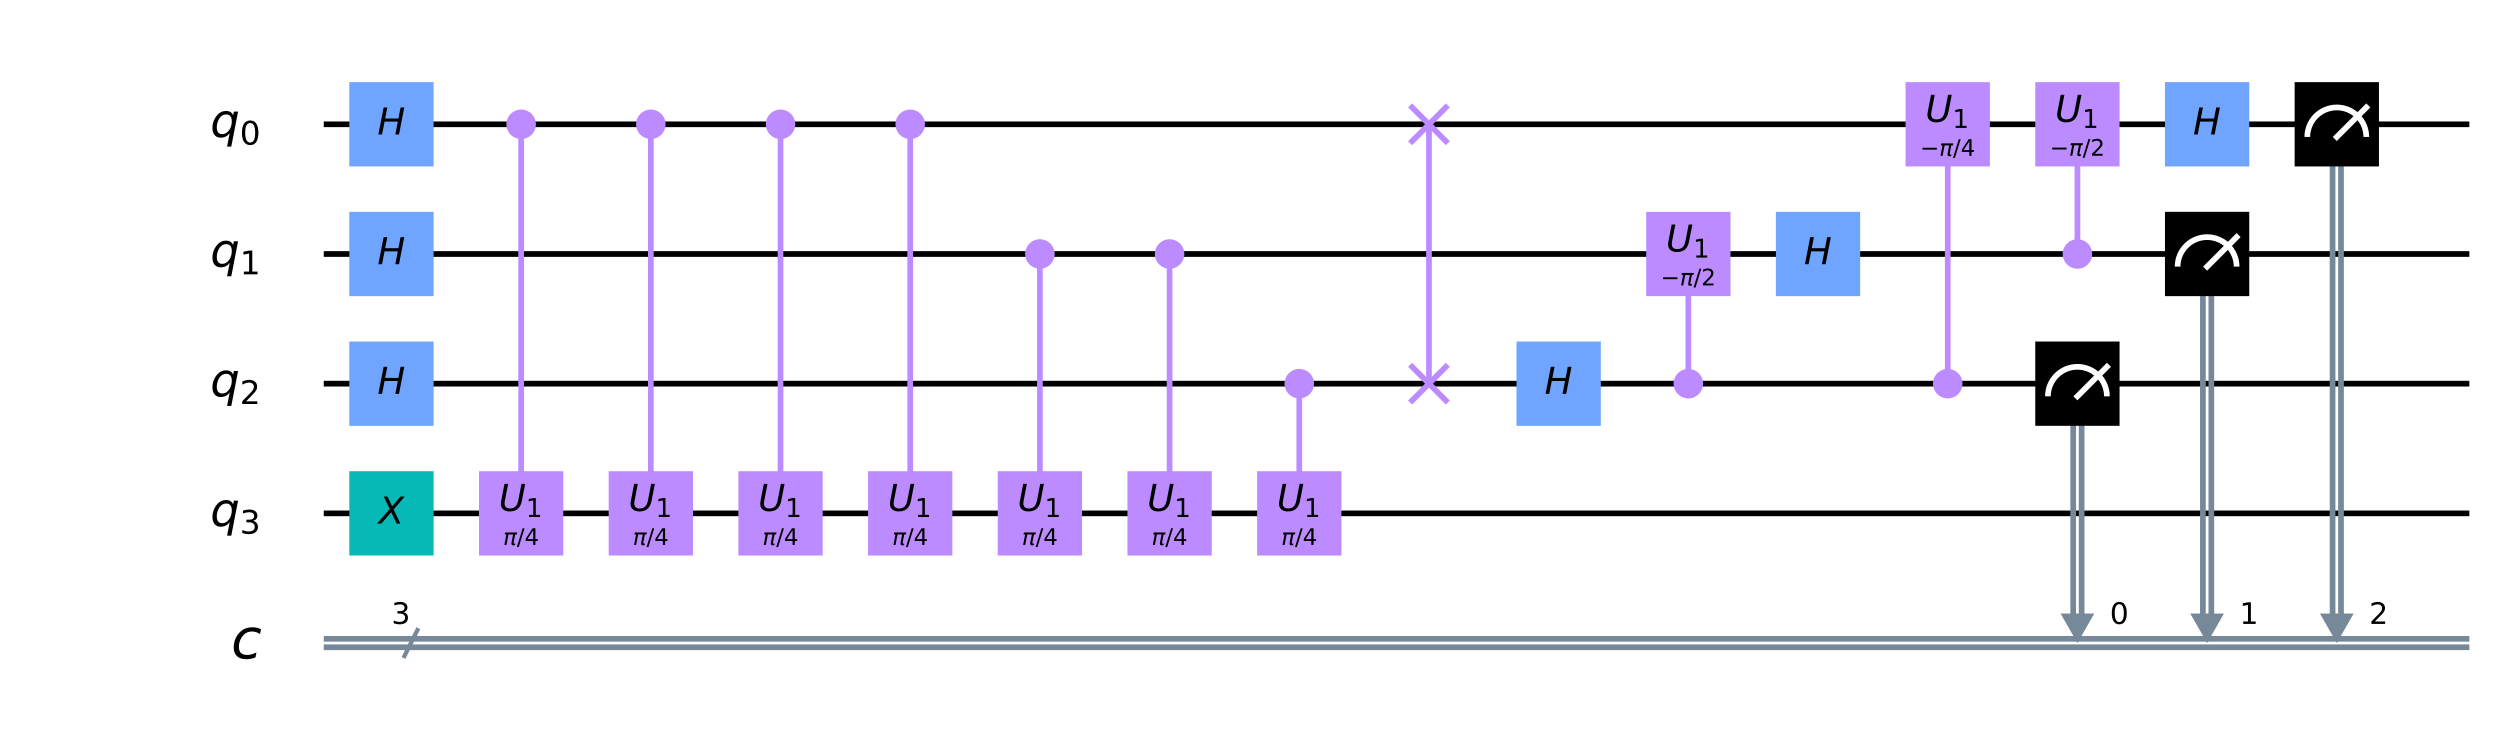 <?xml version="1.0" encoding="utf-8" standalone="no"?>
<!DOCTYPE svg PUBLIC "-//W3C//DTD SVG 1.1//EN"
  "http://www.w3.org/Graphics/SVG/1.1/DTD/svg11.dtd">
<!-- Created with matplotlib (https://matplotlib.org/) -->
<svg height="259.835pt" version="1.1" viewBox="0 0 876.151 259.835" width="876.151pt" xmlns="http://www.w3.org/2000/svg" xmlns:xlink="http://www.w3.org/1999/xlink">
 <defs>
  <style type="text/css">
*{stroke-linecap:butt;stroke-linejoin:round;}
  </style>
 </defs>
 <g id="figure_1">
  <g id="patch_1">
   <path d="M 0 259.835 
L 876.151 259.835 
L 876.151 0 
L 0 0 
z
" style="fill:#ffffff;"/>
  </g>
  <g id="axes_1">
   <g id="patch_2">
    <path clip-path="url(#p31930c5517)" d="M 722.144 215.025 
L 733.961 215.025 
L 728.053 225.365 
z
" style="fill:#778899;"/>
   </g>
   <g id="patch_3">
    <path clip-path="url(#p31930c5517)" d="M 767.595 215.025 
L 779.412 215.025 
L 773.504 225.365 
z
" style="fill:#778899;"/>
   </g>
   <g id="patch_4">
    <path clip-path="url(#p31930c5517)" d="M 813.046 215.025 
L 824.863 215.025 
L 818.955 225.365 
z
" style="fill:#778899;"/>
   </g>
   <g id="line2d_1">
    <path clip-path="url(#p31930c5517)" d="M 114.464 43.561 
L 864.406 43.561 
" style="fill:none;stroke:#000000;stroke-linecap:square;stroke-width:2;"/>
   </g>
   <g id="line2d_2">
    <path clip-path="url(#p31930c5517)" d="M 114.464 89.012 
L 864.406 89.012 
" style="fill:none;stroke:#000000;stroke-linecap:square;stroke-width:2;"/>
   </g>
   <g id="line2d_3">
    <path clip-path="url(#p31930c5517)" d="M 114.464 134.463 
L 864.406 134.463 
" style="fill:none;stroke:#000000;stroke-linecap:square;stroke-width:2;"/>
   </g>
   <g id="line2d_4">
    <path clip-path="url(#p31930c5517)" d="M 114.464 179.914 
L 864.406 179.914 
" style="fill:none;stroke:#000000;stroke-linecap:square;stroke-width:2;"/>
   </g>
   <g id="line2d_5">
    <path clip-path="url(#p31930c5517)" d="M 114.464 223.888 
L 864.406 223.888 
" style="fill:none;stroke:#778899;stroke-linecap:square;stroke-width:2;"/>
   </g>
   <g id="line2d_6">
    <path clip-path="url(#p31930c5517)" d="M 114.464 226.842 
L 864.406 226.842 
" style="fill:none;stroke:#778899;stroke-linecap:square;stroke-width:2;"/>
   </g>
   <g id="line2d_7">
    <path clip-path="url(#p31930c5517)" d="M 182.641 179.914 
L 182.641 43.561 
" style="fill:none;stroke:#bb8bff;stroke-linecap:square;stroke-width:2;"/>
   </g>
   <g id="line2d_8">
    <path clip-path="url(#p31930c5517)" d="M 228.092 179.914 
L 228.092 43.561 
" style="fill:none;stroke:#bb8bff;stroke-linecap:square;stroke-width:2;"/>
   </g>
   <g id="line2d_9">
    <path clip-path="url(#p31930c5517)" d="M 273.543 179.914 
L 273.543 43.561 
" style="fill:none;stroke:#bb8bff;stroke-linecap:square;stroke-width:2;"/>
   </g>
   <g id="line2d_10">
    <path clip-path="url(#p31930c5517)" d="M 318.994 179.914 
L 318.994 43.561 
" style="fill:none;stroke:#bb8bff;stroke-linecap:square;stroke-width:2;"/>
   </g>
   <g id="line2d_11">
    <path clip-path="url(#p31930c5517)" d="M 364.445 179.914 
L 364.445 89.012 
" style="fill:none;stroke:#bb8bff;stroke-linecap:square;stroke-width:2;"/>
   </g>
   <g id="line2d_12">
    <path clip-path="url(#p31930c5517)" d="M 409.896 179.914 
L 409.896 89.012 
" style="fill:none;stroke:#bb8bff;stroke-linecap:square;stroke-width:2;"/>
   </g>
   <g id="line2d_13">
    <path clip-path="url(#p31930c5517)" d="M 455.347 179.914 
L 455.347 134.463 
" style="fill:none;stroke:#bb8bff;stroke-linecap:square;stroke-width:2;"/>
   </g>
   <g id="line2d_14">
    <path clip-path="url(#p31930c5517)" d="M 500.798 134.463 
L 500.798 43.561 
" style="fill:none;stroke:#bb8bff;stroke-linecap:square;stroke-width:2;"/>
   </g>
   <g id="line2d_15">
    <path clip-path="url(#p31930c5517)" d="M 591.7 134.463 
L 591.7 89.012 
" style="fill:none;stroke:#bb8bff;stroke-linecap:square;stroke-width:2;"/>
   </g>
   <g id="line2d_16">
    <path clip-path="url(#p31930c5517)" d="M 682.602 134.463 
L 682.602 43.561 
" style="fill:none;stroke:#bb8bff;stroke-linecap:square;stroke-width:2;"/>
   </g>
   <g id="line2d_17">
    <path clip-path="url(#p31930c5517)" d="M 728.053 89.012 
L 728.053 43.561 
" style="fill:none;stroke:#bb8bff;stroke-linecap:square;stroke-width:2;"/>
   </g>
   <g id="line2d_18">
    <path clip-path="url(#p31930c5517)" d="M 729.53 134.463 
L 729.53 215.025 
" style="fill:none;stroke:#778899;stroke-linecap:square;stroke-width:2;"/>
   </g>
   <g id="line2d_19">
    <path clip-path="url(#p31930c5517)" d="M 726.576 134.463 
L 726.576 215.025 
" style="fill:none;stroke:#778899;stroke-linecap:square;stroke-width:2;"/>
   </g>
   <g id="line2d_20">
    <path clip-path="url(#p31930c5517)" d="M 774.981 89.012 
L 774.981 215.025 
" style="fill:none;stroke:#778899;stroke-linecap:square;stroke-width:2;"/>
   </g>
   <g id="line2d_21">
    <path clip-path="url(#p31930c5517)" d="M 772.027 89.012 
L 772.027 215.025 
" style="fill:none;stroke:#778899;stroke-linecap:square;stroke-width:2;"/>
   </g>
   <g id="line2d_22">
    <path clip-path="url(#p31930c5517)" d="M 820.432 43.561 
L 820.432 215.025 
" style="fill:none;stroke:#778899;stroke-linecap:square;stroke-width:2;"/>
   </g>
   <g id="line2d_23">
    <path clip-path="url(#p31930c5517)" d="M 817.478 43.561 
L 817.478 215.025 
" style="fill:none;stroke:#778899;stroke-linecap:square;stroke-width:2;"/>
   </g>
   <g id="line2d_24">
    <path clip-path="url(#p31930c5517)" d="M 141.735 229.91 
L 146.28 220.82 
" style="fill:none;stroke:#778899;stroke-linecap:square;stroke-width:1.5;"/>
   </g>
   <g id="line2d_25">
    <path clip-path="url(#p31930c5517)" d="M 494.889 49.469 
L 506.706 37.652 
" style="fill:none;stroke:#bb8bff;stroke-linecap:square;stroke-width:2;"/>
   </g>
   <g id="line2d_26">
    <path clip-path="url(#p31930c5517)" d="M 494.889 37.652 
L 506.706 49.469 
" style="fill:none;stroke:#bb8bff;stroke-linecap:square;stroke-width:2;"/>
   </g>
   <g id="line2d_27">
    <path clip-path="url(#p31930c5517)" d="M 494.889 140.371 
L 506.706 128.554 
" style="fill:none;stroke:#bb8bff;stroke-linecap:square;stroke-width:2;"/>
   </g>
   <g id="line2d_28">
    <path clip-path="url(#p31930c5517)" d="M 494.889 128.554 
L 506.706 140.371 
" style="fill:none;stroke:#bb8bff;stroke-linecap:square;stroke-width:2;"/>
   </g>
   <g id="patch_5">
    <path clip-path="url(#p31930c5517)" d="M 122.418 194.685 
L 151.961 194.685 
L 151.961 165.142 
L 122.418 165.142 
z
" style="fill:#05bab6;"/>
   </g>
   <g id="patch_6">
    <path clip-path="url(#p31930c5517)" d="M 122.418 58.332 
L 151.961 58.332 
L 151.961 28.789 
L 122.418 28.789 
z
" style="fill:#6fa4ff;"/>
   </g>
   <g id="patch_7">
    <path clip-path="url(#p31930c5517)" d="M 122.418 103.783 
L 151.961 103.783 
L 151.961 74.24 
L 122.418 74.24 
z
" style="fill:#6fa4ff;"/>
   </g>
   <g id="patch_8">
    <path clip-path="url(#p31930c5517)" d="M 122.418 149.234 
L 151.961 149.234 
L 151.961 119.691 
L 122.418 119.691 
z
" style="fill:#6fa4ff;"/>
   </g>
   <g id="patch_9">
    <path clip-path="url(#p31930c5517)" d="M 182.641 47.992 
C 183.816 47.992 184.943 47.525 185.774 46.694 
C 186.605 45.863 187.072 44.736 187.072 43.561 
C 187.072 42.386 186.605 41.258 185.774 40.427 
C 184.943 39.596 183.816 39.129 182.641 39.129 
C 181.466 39.129 180.338 39.596 179.507 40.427 
C 178.676 41.258 178.209 42.386 178.209 43.561 
C 178.209 44.736 178.676 45.863 179.507 46.694 
C 180.338 47.525 181.466 47.992 182.641 47.992 
z
" style="fill:#bb8bff;stroke:#bb8bff;stroke-linejoin:miter;stroke-width:1.5;"/>
   </g>
   <g id="patch_10">
    <path clip-path="url(#p31930c5517)" d="M 167.869 194.685 
L 197.412 194.685 
L 197.412 165.142 
L 167.869 165.142 
z
" style="fill:#bb8bff;"/>
   </g>
   <g id="patch_11">
    <path clip-path="url(#p31930c5517)" d="M 228.092 47.992 
C 229.267 47.992 230.394 47.525 231.225 46.694 
C 232.056 45.863 232.523 44.736 232.523 43.561 
C 232.523 42.386 232.056 41.258 231.225 40.427 
C 230.394 39.596 229.267 39.129 228.092 39.129 
C 226.917 39.129 225.789 39.596 224.958 40.427 
C 224.127 41.258 223.66 42.386 223.66 43.561 
C 223.66 44.736 224.127 45.863 224.958 46.694 
C 225.789 47.525 226.917 47.992 228.092 47.992 
z
" style="fill:#bb8bff;stroke:#bb8bff;stroke-linejoin:miter;stroke-width:1.5;"/>
   </g>
   <g id="patch_12">
    <path clip-path="url(#p31930c5517)" d="M 213.32 194.685 
L 242.863 194.685 
L 242.863 165.142 
L 213.32 165.142 
z
" style="fill:#bb8bff;"/>
   </g>
   <g id="patch_13">
    <path clip-path="url(#p31930c5517)" d="M 273.543 47.992 
C 274.718 47.992 275.845 47.525 276.676 46.694 
C 277.507 45.863 277.974 44.736 277.974 43.561 
C 277.974 42.386 277.507 41.258 276.676 40.427 
C 275.845 39.596 274.718 39.129 273.543 39.129 
C 272.368 39.129 271.24 39.596 270.409 40.427 
C 269.578 41.258 269.111 42.386 269.111 43.561 
C 269.111 44.736 269.578 45.863 270.409 46.694 
C 271.24 47.525 272.368 47.992 273.543 47.992 
z
" style="fill:#bb8bff;stroke:#bb8bff;stroke-linejoin:miter;stroke-width:1.5;"/>
   </g>
   <g id="patch_14">
    <path clip-path="url(#p31930c5517)" d="M 258.771 194.685 
L 288.314 194.685 
L 288.314 165.142 
L 258.771 165.142 
z
" style="fill:#bb8bff;"/>
   </g>
   <g id="patch_15">
    <path clip-path="url(#p31930c5517)" d="M 318.994 47.992 
C 320.169 47.992 321.296 47.525 322.127 46.694 
C 322.958 45.863 323.425 44.736 323.425 43.561 
C 323.425 42.386 322.958 41.258 322.127 40.427 
C 321.296 39.596 320.169 39.129 318.994 39.129 
C 317.819 39.129 316.691 39.596 315.86 40.427 
C 315.029 41.258 314.562 42.386 314.562 43.561 
C 314.562 44.736 315.029 45.863 315.86 46.694 
C 316.691 47.525 317.819 47.992 318.994 47.992 
z
" style="fill:#bb8bff;stroke:#bb8bff;stroke-linejoin:miter;stroke-width:1.5;"/>
   </g>
   <g id="patch_16">
    <path clip-path="url(#p31930c5517)" d="M 304.222 194.685 
L 333.765 194.685 
L 333.765 165.142 
L 304.222 165.142 
z
" style="fill:#bb8bff;"/>
   </g>
   <g id="patch_17">
    <path clip-path="url(#p31930c5517)" d="M 364.445 93.443 
C 365.62 93.443 366.747 92.976 367.578 92.145 
C 368.409 91.314 368.876 90.187 368.876 89.012 
C 368.876 87.837 368.409 86.709 367.578 85.878 
C 366.747 85.047 365.62 84.58 364.445 84.58 
C 363.27 84.58 362.142 85.047 361.311 85.878 
C 360.48 86.709 360.013 87.837 360.013 89.012 
C 360.013 90.187 360.48 91.314 361.311 92.145 
C 362.142 92.976 363.27 93.443 364.445 93.443 
z
" style="fill:#bb8bff;stroke:#bb8bff;stroke-linejoin:miter;stroke-width:1.5;"/>
   </g>
   <g id="patch_18">
    <path clip-path="url(#p31930c5517)" d="M 349.673 194.685 
L 379.216 194.685 
L 379.216 165.142 
L 349.673 165.142 
z
" style="fill:#bb8bff;"/>
   </g>
   <g id="patch_19">
    <path clip-path="url(#p31930c5517)" d="M 409.896 93.443 
C 411.071 93.443 412.198 92.976 413.029 92.145 
C 413.86 91.314 414.327 90.187 414.327 89.012 
C 414.327 87.837 413.86 86.709 413.029 85.878 
C 412.198 85.047 411.071 84.58 409.896 84.58 
C 408.721 84.58 407.593 85.047 406.762 85.878 
C 405.931 86.709 405.464 87.837 405.464 89.012 
C 405.464 90.187 405.931 91.314 406.762 92.145 
C 407.593 92.976 408.721 93.443 409.896 93.443 
z
" style="fill:#bb8bff;stroke:#bb8bff;stroke-linejoin:miter;stroke-width:1.5;"/>
   </g>
   <g id="patch_20">
    <path clip-path="url(#p31930c5517)" d="M 395.124 194.685 
L 424.667 194.685 
L 424.667 165.142 
L 395.124 165.142 
z
" style="fill:#bb8bff;"/>
   </g>
   <g id="patch_21">
    <path clip-path="url(#p31930c5517)" d="M 455.347 138.894 
C 456.522 138.894 457.649 138.427 458.48 137.596 
C 459.311 136.765 459.778 135.638 459.778 134.463 
C 459.778 133.288 459.311 132.16 458.48 131.329 
C 457.649 130.498 456.522 130.031 455.347 130.031 
C 454.172 130.031 453.044 130.498 452.213 131.329 
C 451.382 132.16 450.915 133.288 450.915 134.463 
C 450.915 135.638 451.382 136.765 452.213 137.596 
C 453.044 138.427 454.172 138.894 455.347 138.894 
z
" style="fill:#bb8bff;stroke:#bb8bff;stroke-linejoin:miter;stroke-width:1.5;"/>
   </g>
   <g id="patch_22">
    <path clip-path="url(#p31930c5517)" d="M 440.575 194.685 
L 470.118 194.685 
L 470.118 165.142 
L 440.575 165.142 
z
" style="fill:#bb8bff;"/>
   </g>
   <g id="patch_23">
    <path clip-path="url(#p31930c5517)" d="M 531.477 149.234 
L 561.02 149.234 
L 561.02 119.691 
L 531.477 119.691 
z
" style="fill:#6fa4ff;"/>
   </g>
   <g id="patch_24">
    <path clip-path="url(#p31930c5517)" d="M 591.7 138.894 
C 592.875 138.894 594.002 138.427 594.833 137.596 
C 595.664 136.765 596.131 135.638 596.131 134.463 
C 596.131 133.288 595.664 132.16 594.833 131.329 
C 594.002 130.498 592.875 130.031 591.7 130.031 
C 590.525 130.031 589.397 130.498 588.566 131.329 
C 587.735 132.16 587.268 133.288 587.268 134.463 
C 587.268 135.638 587.735 136.765 588.566 137.596 
C 589.397 138.427 590.525 138.894 591.7 138.894 
z
" style="fill:#bb8bff;stroke:#bb8bff;stroke-linejoin:miter;stroke-width:1.5;"/>
   </g>
   <g id="patch_25">
    <path clip-path="url(#p31930c5517)" d="M 576.928 103.783 
L 606.471 103.783 
L 606.471 74.24 
L 576.928 74.24 
z
" style="fill:#bb8bff;"/>
   </g>
   <g id="patch_26">
    <path clip-path="url(#p31930c5517)" d="M 622.379 103.783 
L 651.922 103.783 
L 651.922 74.24 
L 622.379 74.24 
z
" style="fill:#6fa4ff;"/>
   </g>
   <g id="patch_27">
    <path clip-path="url(#p31930c5517)" d="M 682.602 138.894 
C 683.777 138.894 684.904 138.427 685.735 137.596 
C 686.566 136.765 687.033 135.638 687.033 134.463 
C 687.033 133.288 686.566 132.16 685.735 131.329 
C 684.904 130.498 683.777 130.031 682.602 130.031 
C 681.427 130.031 680.299 130.498 679.468 131.329 
C 678.637 132.16 678.17 133.288 678.17 134.463 
C 678.17 135.638 678.637 136.765 679.468 137.596 
C 680.299 138.427 681.427 138.894 682.602 138.894 
z
" style="fill:#bb8bff;stroke:#bb8bff;stroke-linejoin:miter;stroke-width:1.5;"/>
   </g>
   <g id="patch_28">
    <path clip-path="url(#p31930c5517)" d="M 667.83 58.332 
L 697.373 58.332 
L 697.373 28.789 
L 667.83 28.789 
z
" style="fill:#bb8bff;"/>
   </g>
   <g id="patch_29">
    <path clip-path="url(#p31930c5517)" d="M 728.053 93.443 
C 729.228 93.443 730.355 92.976 731.186 92.145 
C 732.017 91.314 732.484 90.187 732.484 89.012 
C 732.484 87.837 732.017 86.709 731.186 85.878 
C 730.355 85.047 729.228 84.58 728.053 84.58 
C 726.878 84.58 725.75 85.047 724.919 85.878 
C 724.088 86.709 723.621 87.837 723.621 89.012 
C 723.621 90.187 724.088 91.314 724.919 92.145 
C 725.75 92.976 726.878 93.443 728.053 93.443 
z
" style="fill:#bb8bff;stroke:#bb8bff;stroke-linejoin:miter;stroke-width:1.5;"/>
   </g>
   <g id="patch_30">
    <path clip-path="url(#p31930c5517)" d="M 713.281 58.332 
L 742.824 58.332 
L 742.824 28.789 
L 713.281 28.789 
z
" style="fill:#bb8bff;"/>
   </g>
   <g id="patch_31">
    <path clip-path="url(#p31930c5517)" d="M 713.281 149.234 
L 742.824 149.234 
L 742.824 119.691 
L 713.281 119.691 
z
"/>
   </g>
   <g id="patch_32">
    <path clip-path="url(#p31930c5517)" d="M 738.393 138.894 
C 738.393 136.153 737.303 133.521 735.364 131.583 
C 733.426 129.644 730.794 128.554 728.053 128.554 
C 725.312 128.554 722.68 129.644 720.741 131.583 
C 718.803 133.521 717.713 136.153 717.713 138.894 
" style="fill:none;stroke:#ffffff;stroke-linejoin:miter;stroke-width:2;"/>
   </g>
   <g id="patch_33">
    <path clip-path="url(#p31930c5517)" d="M 758.732 58.332 
L 788.275 58.332 
L 788.275 28.789 
L 758.732 28.789 
z
" style="fill:#6fa4ff;"/>
   </g>
   <g id="patch_34">
    <path clip-path="url(#p31930c5517)" d="M 758.732 103.783 
L 788.275 103.783 
L 788.275 74.24 
L 758.732 74.24 
z
"/>
   </g>
   <g id="patch_35">
    <path clip-path="url(#p31930c5517)" d="M 783.844 93.443 
C 783.844 90.702 782.754 88.07 780.815 86.132 
C 778.877 84.193 776.245 83.103 773.504 83.103 
C 770.763 83.103 768.131 84.193 766.192 86.132 
C 764.254 88.07 763.164 90.702 763.164 93.443 
" style="fill:none;stroke:#ffffff;stroke-linejoin:miter;stroke-width:2;"/>
   </g>
   <g id="patch_36">
    <path clip-path="url(#p31930c5517)" d="M 804.183 58.332 
L 833.726 58.332 
L 833.726 28.789 
L 804.183 28.789 
z
"/>
   </g>
   <g id="patch_37">
    <path clip-path="url(#p31930c5517)" d="M 829.295 47.992 
C 829.295 45.251 828.205 42.619 826.266 40.681 
C 824.328 38.742 821.696 37.652 818.955 37.652 
C 816.214 37.652 813.582 38.742 811.643 40.681 
C 809.705 42.619 808.615 45.251 808.615 47.992 
" style="fill:none;stroke:#ffffff;stroke-linejoin:miter;stroke-width:2;"/>
   </g>
   <g id="line2d_29">
    <path clip-path="url(#p31930c5517)" d="M 728.053 138.894 
L 738.393 128.554 
" style="fill:none;stroke:#ffffff;stroke-linecap:square;stroke-width:2;"/>
   </g>
   <g id="line2d_30">
    <path clip-path="url(#p31930c5517)" d="M 773.504 93.443 
L 783.844 83.103 
" style="fill:none;stroke:#ffffff;stroke-linecap:square;stroke-width:2;"/>
   </g>
   <g id="line2d_31">
    <path clip-path="url(#p31930c5517)" d="M 818.955 47.992 
L 829.295 37.652 
" style="fill:none;stroke:#ffffff;stroke-linecap:square;stroke-width:2;"/>
   </g>
   <g id="text_1">
    <g clip-path="url(#p31930c5517)">
     <!-- $X$ -->
     <defs>
      <path d="M 13.719 72.906 
L 23.688 72.906 
L 36.188 46.578 
L 58.797 72.906 
L 70.312 72.906 
L 40.281 38.094 
L 58.406 0 
L 48.484 0 
L 33.797 30.719 
L 7.172 0 
L -4.297 0 
L 29.781 39.203 
z
" id="DejaVuSans-Oblique-88"/>
     </defs>
     <g transform="translate(132.705 183.501)scale(0.13 -0.13)">
      <use transform="translate(0 0.094)" xlink:href="#DejaVuSans-Oblique-88"/>
     </g>
    </g>
   </g>
   <g id="text_2">
    <g clip-path="url(#p31930c5517)">
     <!-- $H$ -->
     <defs>
      <path d="M 16.891 72.906 
L 26.812 72.906 
L 21 43.016 
L 56.781 43.016 
L 62.594 72.906 
L 72.516 72.906 
L 58.297 0 
L 48.391 0 
L 55.172 34.719 
L 19.391 34.719 
L 12.594 0 
L 2.688 0 
z
" id="DejaVuSans-Oblique-72"/>
     </defs>
     <g transform="translate(132.25 47.148)scale(0.13 -0.13)">
      <use transform="translate(0 0.094)" xlink:href="#DejaVuSans-Oblique-72"/>
     </g>
    </g>
   </g>
   <g id="text_3">
    <g clip-path="url(#p31930c5517)">
     <!-- $H$ -->
     <g transform="translate(132.25 92.599)scale(0.13 -0.13)">
      <use transform="translate(0 0.094)" xlink:href="#DejaVuSans-Oblique-72"/>
     </g>
    </g>
   </g>
   <g id="text_4">
    <g clip-path="url(#p31930c5517)">
     <!-- $H$ -->
     <g transform="translate(132.25 138.05)scale(0.13 -0.13)">
      <use transform="translate(0 0.094)" xlink:href="#DejaVuSans-Oblique-72"/>
     </g>
    </g>
   </g>
   <g id="text_5">
    <g clip-path="url(#p31930c5517)">
     <!-- $U_1$ -->
     <defs>
      <path d="M 15.484 72.906 
L 25.391 72.906 
L 16.797 28.609 
Q 16.266 25.641 16.047 23.703 
Q 15.828 21.781 15.828 20.312 
Q 15.828 13.578 19.578 10.078 
Q 23.344 6.594 30.609 6.594 
Q 40.047 6.594 45.281 11.766 
Q 50.531 16.938 52.781 28.609 
L 61.375 72.906 
L 71.297 72.906 
L 62.5 27.391 
Q 59.625 12.641 51.562 5.609 
Q 43.5 -1.422 29.5 -1.422 
Q 18.562 -1.422 12.188 4.078 
Q 5.812 9.578 5.812 19 
Q 5.812 20.703 6.047 22.828 
Q 6.297 24.953 6.781 27.391 
z
" id="DejaVuSans-Oblique-85"/>
      <path d="M 12.406 8.297 
L 28.516 8.297 
L 28.516 63.922 
L 10.984 60.406 
L 10.984 69.391 
L 28.422 72.906 
L 38.281 72.906 
L 38.281 8.297 
L 54.391 8.297 
L 54.391 0 
L 12.406 0 
z
" id="DejaVuSans-49"/>
     </defs>
     <g transform="translate(174.776 179.07)scale(0.13 -0.13)">
      <use transform="translate(0 0.094)" xlink:href="#DejaVuSans-Oblique-85"/>
      <use transform="translate(73.193 -16.312)scale(0.7)" xlink:href="#DejaVuSans-49"/>
     </g>
    </g>
   </g>
   <g id="text_6">
    <g clip-path="url(#p31930c5517)">
     <!-- $\pi$/4 -->
     <defs>
      <path d="M 9.125 54.688 
L 61.531 54.688 
L 59.766 45.703 
L 52.875 45.703 
L 46.344 12.109 
Q 45.656 8.594 46.578 7.031 
Q 47.469 5.516 50.141 5.516 
Q 50.875 5.516 51.953 5.672 
Q 53.078 5.766 53.422 5.812 
L 52.156 -0.688 
Q 50.344 -1.312 48.484 -1.609 
Q 46.578 -1.906 44.781 -1.906 
Q 38.922 -1.906 37.312 1.266 
Q 35.688 4.5 37.359 13.094 
L 43.703 45.703 
L 23.531 45.703 
L 14.656 0 
L 5.469 0 
L 14.359 45.703 
L 7.375 45.703 
z
" id="DejaVuSans-Oblique-960"/>
      <path d="M 25.391 72.906 
L 33.688 72.906 
L 8.297 -9.281 
L 0 -9.281 
z
" id="DejaVuSans-47"/>
      <path d="M 37.797 64.312 
L 12.891 25.391 
L 37.797 25.391 
z
M 35.203 72.906 
L 47.609 72.906 
L 47.609 25.391 
L 58.016 25.391 
L 58.016 17.188 
L 47.609 17.188 
L 47.609 0 
L 37.797 0 
L 37.797 17.188 
L 4.891 17.188 
L 4.891 26.703 
z
" id="DejaVuSans-52"/>
     </defs>
     <g transform="translate(176.321 190.984)scale(0.08 -0.08)">
      <use transform="translate(0 0.094)" xlink:href="#DejaVuSans-Oblique-960"/>
      <use transform="translate(60.205 0.094)" xlink:href="#DejaVuSans-47"/>
      <use transform="translate(93.896 0.094)" xlink:href="#DejaVuSans-52"/>
     </g>
    </g>
   </g>
   <g id="text_7">
    <g clip-path="url(#p31930c5517)">
     <!-- $U_1$ -->
     <g transform="translate(220.227 179.07)scale(0.13 -0.13)">
      <use transform="translate(0 0.094)" xlink:href="#DejaVuSans-Oblique-85"/>
      <use transform="translate(73.193 -16.312)scale(0.7)" xlink:href="#DejaVuSans-49"/>
     </g>
    </g>
   </g>
   <g id="text_8">
    <g clip-path="url(#p31930c5517)">
     <!-- $\pi$/4 -->
     <g transform="translate(221.772 190.984)scale(0.08 -0.08)">
      <use transform="translate(0 0.094)" xlink:href="#DejaVuSans-Oblique-960"/>
      <use transform="translate(60.205 0.094)" xlink:href="#DejaVuSans-47"/>
      <use transform="translate(93.896 0.094)" xlink:href="#DejaVuSans-52"/>
     </g>
    </g>
   </g>
   <g id="text_9">
    <g clip-path="url(#p31930c5517)">
     <!-- $U_1$ -->
     <g transform="translate(265.678 179.07)scale(0.13 -0.13)">
      <use transform="translate(0 0.094)" xlink:href="#DejaVuSans-Oblique-85"/>
      <use transform="translate(73.193 -16.312)scale(0.7)" xlink:href="#DejaVuSans-49"/>
     </g>
    </g>
   </g>
   <g id="text_10">
    <g clip-path="url(#p31930c5517)">
     <!-- $\pi$/4 -->
     <g transform="translate(267.223 190.984)scale(0.08 -0.08)">
      <use transform="translate(0 0.094)" xlink:href="#DejaVuSans-Oblique-960"/>
      <use transform="translate(60.205 0.094)" xlink:href="#DejaVuSans-47"/>
      <use transform="translate(93.896 0.094)" xlink:href="#DejaVuSans-52"/>
     </g>
    </g>
   </g>
   <g id="text_11">
    <g clip-path="url(#p31930c5517)">
     <!-- $U_1$ -->
     <g transform="translate(311.129 179.07)scale(0.13 -0.13)">
      <use transform="translate(0 0.094)" xlink:href="#DejaVuSans-Oblique-85"/>
      <use transform="translate(73.193 -16.312)scale(0.7)" xlink:href="#DejaVuSans-49"/>
     </g>
    </g>
   </g>
   <g id="text_12">
    <g clip-path="url(#p31930c5517)">
     <!-- $\pi$/4 -->
     <g transform="translate(312.674 190.984)scale(0.08 -0.08)">
      <use transform="translate(0 0.094)" xlink:href="#DejaVuSans-Oblique-960"/>
      <use transform="translate(60.205 0.094)" xlink:href="#DejaVuSans-47"/>
      <use transform="translate(93.896 0.094)" xlink:href="#DejaVuSans-52"/>
     </g>
    </g>
   </g>
   <g id="text_13">
    <g clip-path="url(#p31930c5517)">
     <!-- $U_1$ -->
     <g transform="translate(356.58 179.07)scale(0.13 -0.13)">
      <use transform="translate(0 0.094)" xlink:href="#DejaVuSans-Oblique-85"/>
      <use transform="translate(73.193 -16.312)scale(0.7)" xlink:href="#DejaVuSans-49"/>
     </g>
    </g>
   </g>
   <g id="text_14">
    <g clip-path="url(#p31930c5517)">
     <!-- $\pi$/4 -->
     <g transform="translate(358.125 190.984)scale(0.08 -0.08)">
      <use transform="translate(0 0.094)" xlink:href="#DejaVuSans-Oblique-960"/>
      <use transform="translate(60.205 0.094)" xlink:href="#DejaVuSans-47"/>
      <use transform="translate(93.896 0.094)" xlink:href="#DejaVuSans-52"/>
     </g>
    </g>
   </g>
   <g id="text_15">
    <g clip-path="url(#p31930c5517)">
     <!-- $U_1$ -->
     <g transform="translate(402.031 179.07)scale(0.13 -0.13)">
      <use transform="translate(0 0.094)" xlink:href="#DejaVuSans-Oblique-85"/>
      <use transform="translate(73.193 -16.312)scale(0.7)" xlink:href="#DejaVuSans-49"/>
     </g>
    </g>
   </g>
   <g id="text_16">
    <g clip-path="url(#p31930c5517)">
     <!-- $\pi$/4 -->
     <g transform="translate(403.576 190.984)scale(0.08 -0.08)">
      <use transform="translate(0 0.094)" xlink:href="#DejaVuSans-Oblique-960"/>
      <use transform="translate(60.205 0.094)" xlink:href="#DejaVuSans-47"/>
      <use transform="translate(93.896 0.094)" xlink:href="#DejaVuSans-52"/>
     </g>
    </g>
   </g>
   <g id="text_17">
    <g clip-path="url(#p31930c5517)">
     <!-- $U_1$ -->
     <g transform="translate(447.482 179.07)scale(0.13 -0.13)">
      <use transform="translate(0 0.094)" xlink:href="#DejaVuSans-Oblique-85"/>
      <use transform="translate(73.193 -16.312)scale(0.7)" xlink:href="#DejaVuSans-49"/>
     </g>
    </g>
   </g>
   <g id="text_18">
    <g clip-path="url(#p31930c5517)">
     <!-- $\pi$/4 -->
     <g transform="translate(449.027 190.984)scale(0.08 -0.08)">
      <use transform="translate(0 0.094)" xlink:href="#DejaVuSans-Oblique-960"/>
      <use transform="translate(60.205 0.094)" xlink:href="#DejaVuSans-47"/>
      <use transform="translate(93.896 0.094)" xlink:href="#DejaVuSans-52"/>
     </g>
    </g>
   </g>
   <g id="text_19">
    <g clip-path="url(#p31930c5517)">
     <!-- $H$ -->
     <g transform="translate(541.309 138.05)scale(0.13 -0.13)">
      <use transform="translate(0 0.094)" xlink:href="#DejaVuSans-Oblique-72"/>
     </g>
    </g>
   </g>
   <g id="text_20">
    <g clip-path="url(#p31930c5517)">
     <!-- $U_1$ -->
     <g transform="translate(583.835 88.168)scale(0.13 -0.13)">
      <use transform="translate(0 0.094)" xlink:href="#DejaVuSans-Oblique-85"/>
      <use transform="translate(73.193 -16.312)scale(0.7)" xlink:href="#DejaVuSans-49"/>
     </g>
    </g>
   </g>
   <g id="text_21">
    <g clip-path="url(#p31930c5517)">
     <!-- $-$$\pi$/2 -->
     <defs>
      <path d="M 10.594 35.5 
L 73.188 35.5 
L 73.188 27.203 
L 10.594 27.203 
z
" id="DejaVuSans-8722"/>
      <path d="M 19.188 8.297 
L 53.609 8.297 
L 53.609 0 
L 7.328 0 
L 7.328 8.297 
Q 12.938 14.109 22.625 23.891 
Q 32.328 33.688 34.812 36.531 
Q 39.547 41.844 41.422 45.531 
Q 43.312 49.219 43.312 52.781 
Q 43.312 58.594 39.234 62.25 
Q 35.156 65.922 28.609 65.922 
Q 23.969 65.922 18.812 64.312 
Q 13.672 62.703 7.812 59.422 
L 7.812 69.391 
Q 13.766 71.781 18.938 73 
Q 24.125 74.219 28.422 74.219 
Q 39.75 74.219 46.484 68.547 
Q 53.219 62.891 53.219 53.422 
Q 53.219 48.922 51.531 44.891 
Q 49.859 40.875 45.406 35.406 
Q 44.188 33.984 37.641 27.219 
Q 31.109 20.453 19.188 8.297 
z
" id="DejaVuSans-50"/>
     </defs>
     <g transform="translate(582.02 100.082)scale(0.08 -0.08)">
      <use transform="translate(0 0.781)" xlink:href="#DejaVuSans-8722"/>
      <use transform="translate(83.789 0.781)" xlink:href="#DejaVuSans-Oblique-960"/>
      <use transform="translate(143.994 0.781)" xlink:href="#DejaVuSans-47"/>
      <use transform="translate(177.639 0.781)" xlink:href="#DejaVuSans-50"/>
     </g>
    </g>
   </g>
   <g id="text_22">
    <g clip-path="url(#p31930c5517)">
     <!-- $H$ -->
     <g transform="translate(632.211 92.599)scale(0.13 -0.13)">
      <use transform="translate(0 0.094)" xlink:href="#DejaVuSans-Oblique-72"/>
     </g>
    </g>
   </g>
   <g id="text_23">
    <g clip-path="url(#p31930c5517)">
     <!-- $U_1$ -->
     <g transform="translate(674.737 42.717)scale(0.13 -0.13)">
      <use transform="translate(0 0.094)" xlink:href="#DejaVuSans-Oblique-85"/>
      <use transform="translate(73.193 -16.312)scale(0.7)" xlink:href="#DejaVuSans-49"/>
     </g>
    </g>
   </g>
   <g id="text_24">
    <g clip-path="url(#p31930c5517)">
     <!-- $-$$\pi$/4 -->
     <g transform="translate(672.922 54.631)scale(0.08 -0.08)">
      <use transform="translate(0 0.094)" xlink:href="#DejaVuSans-8722"/>
      <use transform="translate(83.789 0.094)" xlink:href="#DejaVuSans-Oblique-960"/>
      <use transform="translate(143.994 0.094)" xlink:href="#DejaVuSans-47"/>
      <use transform="translate(177.686 0.094)" xlink:href="#DejaVuSans-52"/>
     </g>
    </g>
   </g>
   <g id="text_25">
    <g clip-path="url(#p31930c5517)">
     <!-- $U_1$ -->
     <g transform="translate(720.188 42.717)scale(0.13 -0.13)">
      <use transform="translate(0 0.094)" xlink:href="#DejaVuSans-Oblique-85"/>
      <use transform="translate(73.193 -16.312)scale(0.7)" xlink:href="#DejaVuSans-49"/>
     </g>
    </g>
   </g>
   <g id="text_26">
    <g clip-path="url(#p31930c5517)">
     <!-- $-$$\pi$/2 -->
     <g transform="translate(718.373 54.631)scale(0.08 -0.08)">
      <use transform="translate(0 0.781)" xlink:href="#DejaVuSans-8722"/>
      <use transform="translate(83.789 0.781)" xlink:href="#DejaVuSans-Oblique-960"/>
      <use transform="translate(143.994 0.781)" xlink:href="#DejaVuSans-47"/>
      <use transform="translate(177.639 0.781)" xlink:href="#DejaVuSans-50"/>
     </g>
    </g>
   </g>
   <g id="text_27">
    <g clip-path="url(#p31930c5517)">
     <!-- 0 -->
     <defs>
      <path d="M 31.781 66.406 
Q 24.172 66.406 20.328 58.906 
Q 16.5 51.422 16.5 36.375 
Q 16.5 21.391 20.328 13.891 
Q 24.172 6.391 31.781 6.391 
Q 39.453 6.391 43.281 13.891 
Q 47.125 21.391 47.125 36.375 
Q 47.125 51.422 43.281 58.906 
Q 39.453 66.406 31.781 66.406 
z
M 31.781 74.219 
Q 44.047 74.219 50.516 64.516 
Q 56.984 54.828 56.984 36.375 
Q 56.984 17.969 50.516 8.266 
Q 44.047 -1.422 31.781 -1.422 
Q 19.531 -1.422 13.062 8.266 
Q 6.594 17.969 6.594 36.375 
Q 6.594 54.828 13.062 64.516 
Q 19.531 74.219 31.781 74.219 
z
" id="DejaVuSans-48"/>
     </defs>
     <g transform="translate(739.416 218.657)scale(0.104 -0.104)">
      <use xlink:href="#DejaVuSans-48"/>
     </g>
    </g>
   </g>
   <g id="text_28">
    <g clip-path="url(#p31930c5517)">
     <!-- $H$ -->
     <g transform="translate(768.564 47.148)scale(0.13 -0.13)">
      <use transform="translate(0 0.094)" xlink:href="#DejaVuSans-Oblique-72"/>
     </g>
    </g>
   </g>
   <g id="text_29">
    <g clip-path="url(#p31930c5517)">
     <!-- 1 -->
     <g transform="translate(784.867 218.657)scale(0.104 -0.104)">
      <use xlink:href="#DejaVuSans-49"/>
     </g>
    </g>
   </g>
   <g id="text_30">
    <g clip-path="url(#p31930c5517)">
     <!-- 2 -->
     <g transform="translate(830.318 218.657)scale(0.104 -0.104)">
      <use xlink:href="#DejaVuSans-50"/>
     </g>
    </g>
   </g>
   <g id="text_31">
    <g clip-path="url(#p31930c5517)">
     <!-- ${q}_{0}$ -->
     <defs>
      <path d="M 41.703 8.203 
Q 38.094 3.469 33.172 1.016 
Q 28.266 -1.422 22.312 -1.422 
Q 14.016 -1.422 9.297 4.172 
Q 4.594 9.766 4.594 19.578 
Q 4.594 27.484 7.5 34.859 
Q 10.406 42.234 15.828 48.094 
Q 19.344 51.906 23.906 53.953 
Q 28.469 56 33.5 56 
Q 39.547 56 43.453 53.609 
Q 47.359 51.219 49.125 46.391 
L 50.688 54.594 
L 59.719 54.594 
L 45.125 -20.609 
L 36.078 -20.609 
z
M 13.922 20.906 
Q 13.922 13.672 16.938 9.891 
Q 19.969 6.109 25.688 6.109 
Q 34.188 6.109 40.188 14.234 
Q 46.188 22.359 46.188 33.984 
Q 46.188 41.016 43.078 44.75 
Q 39.984 48.484 34.188 48.484 
Q 29.938 48.484 26.312 46.5 
Q 22.703 44.531 20.016 40.719 
Q 17.188 36.719 15.547 31.344 
Q 13.922 25.984 13.922 20.906 
z
" id="DejaVuSans-Oblique-113"/>
     </defs>
     <g transform="translate(73.701 48.012)scale(0.163 -0.163)">
      <use xlink:href="#DejaVuSans-Oblique-113"/>
      <use transform="translate(63.477 -16.406)scale(0.7)" xlink:href="#DejaVuSans-48"/>
     </g>
    </g>
   </g>
   <g id="text_32">
    <g clip-path="url(#p31930c5517)">
     <!-- ${q}_{1}$ -->
     <g transform="translate(73.701 93.463)scale(0.163 -0.163)">
      <use xlink:href="#DejaVuSans-Oblique-113"/>
      <use transform="translate(63.477 -16.406)scale(0.7)" xlink:href="#DejaVuSans-49"/>
     </g>
    </g>
   </g>
   <g id="text_33">
    <g clip-path="url(#p31930c5517)">
     <!-- ${q}_{2}$ -->
     <g transform="translate(73.701 138.914)scale(0.163 -0.163)">
      <use xlink:href="#DejaVuSans-Oblique-113"/>
      <use transform="translate(63.477 -16.406)scale(0.7)" xlink:href="#DejaVuSans-50"/>
     </g>
    </g>
   </g>
   <g id="text_34">
    <g clip-path="url(#p31930c5517)">
     <!-- ${q}_{3}$ -->
     <defs>
      <path d="M 40.578 39.312 
Q 47.656 37.797 51.625 33 
Q 55.609 28.219 55.609 21.188 
Q 55.609 10.406 48.188 4.484 
Q 40.766 -1.422 27.094 -1.422 
Q 22.516 -1.422 17.656 -0.516 
Q 12.797 0.391 7.625 2.203 
L 7.625 11.719 
Q 11.719 9.328 16.594 8.109 
Q 21.484 6.891 26.812 6.891 
Q 36.078 6.891 40.938 10.547 
Q 45.797 14.203 45.797 21.188 
Q 45.797 27.641 41.281 31.266 
Q 36.766 34.906 28.719 34.906 
L 20.219 34.906 
L 20.219 43.016 
L 29.109 43.016 
Q 36.375 43.016 40.234 45.922 
Q 44.094 48.828 44.094 54.297 
Q 44.094 59.906 40.109 62.906 
Q 36.141 65.922 28.719 65.922 
Q 24.656 65.922 20.016 65.031 
Q 15.375 64.156 9.812 62.312 
L 9.812 71.094 
Q 15.438 72.656 20.344 73.438 
Q 25.25 74.219 29.594 74.219 
Q 40.828 74.219 47.359 69.109 
Q 53.906 64.016 53.906 55.328 
Q 53.906 49.266 50.438 45.094 
Q 46.969 40.922 40.578 39.312 
z
" id="DejaVuSans-51"/>
     </defs>
     <g transform="translate(73.701 184.365)scale(0.163 -0.163)">
      <use xlink:href="#DejaVuSans-Oblique-113"/>
      <use transform="translate(63.477 -16.406)scale(0.7)" xlink:href="#DejaVuSans-51"/>
     </g>
    </g>
   </g>
   <g id="text_35">
    <g clip-path="url(#p31930c5517)">
     <!-- 3 -->
     <g transform="translate(137.19 218.657)scale(0.104 -0.104)">
      <use xlink:href="#DejaVuSans-51"/>
     </g>
    </g>
   </g>
   <g id="text_36">
    <g clip-path="url(#p31930c5517)">
     <!-- $c$ -->
     <defs>
      <path d="M 53.609 52.594 
L 51.812 43.703 
Q 48.578 46.047 44.938 47.219 
Q 41.312 48.391 37.406 48.391 
Q 33.109 48.391 29.219 46.875 
Q 25.344 45.359 22.703 42.578 
Q 18.5 38.328 16.203 32.609 
Q 13.922 26.906 13.922 20.797 
Q 13.922 13.422 17.609 9.812 
Q 21.297 6.203 28.812 6.203 
Q 32.516 6.203 36.688 7.328 
Q 40.875 8.453 45.406 10.688 
L 43.703 1.812 
Q 39.797 0.203 35.672 -0.609 
Q 31.547 -1.422 27.203 -1.422 
Q 16.312 -1.422 10.453 4.016 
Q 4.594 9.469 4.594 19.578 
Q 4.594 28.078 7.641 35.234 
Q 10.688 42.391 16.703 48.094 
Q 20.797 52 26.312 54 
Q 31.844 56 38.375 56 
Q 42.188 56 45.938 55.141 
Q 49.703 54.297 53.609 52.594 
z
" id="DejaVuSans-Oblique-99"/>
     </defs>
     <g transform="translate(81.014 230.746)scale(0.195 -0.195)">
      <use xlink:href="#DejaVuSans-Oblique-99"/>
     </g>
    </g>
   </g>
  </g>
 </g>
 <defs>
  <clipPath id="p31930c5517">
   <rect height="245.435" width="861.751" x="7.2" y="7.2"/>
  </clipPath>
 </defs>
</svg>
